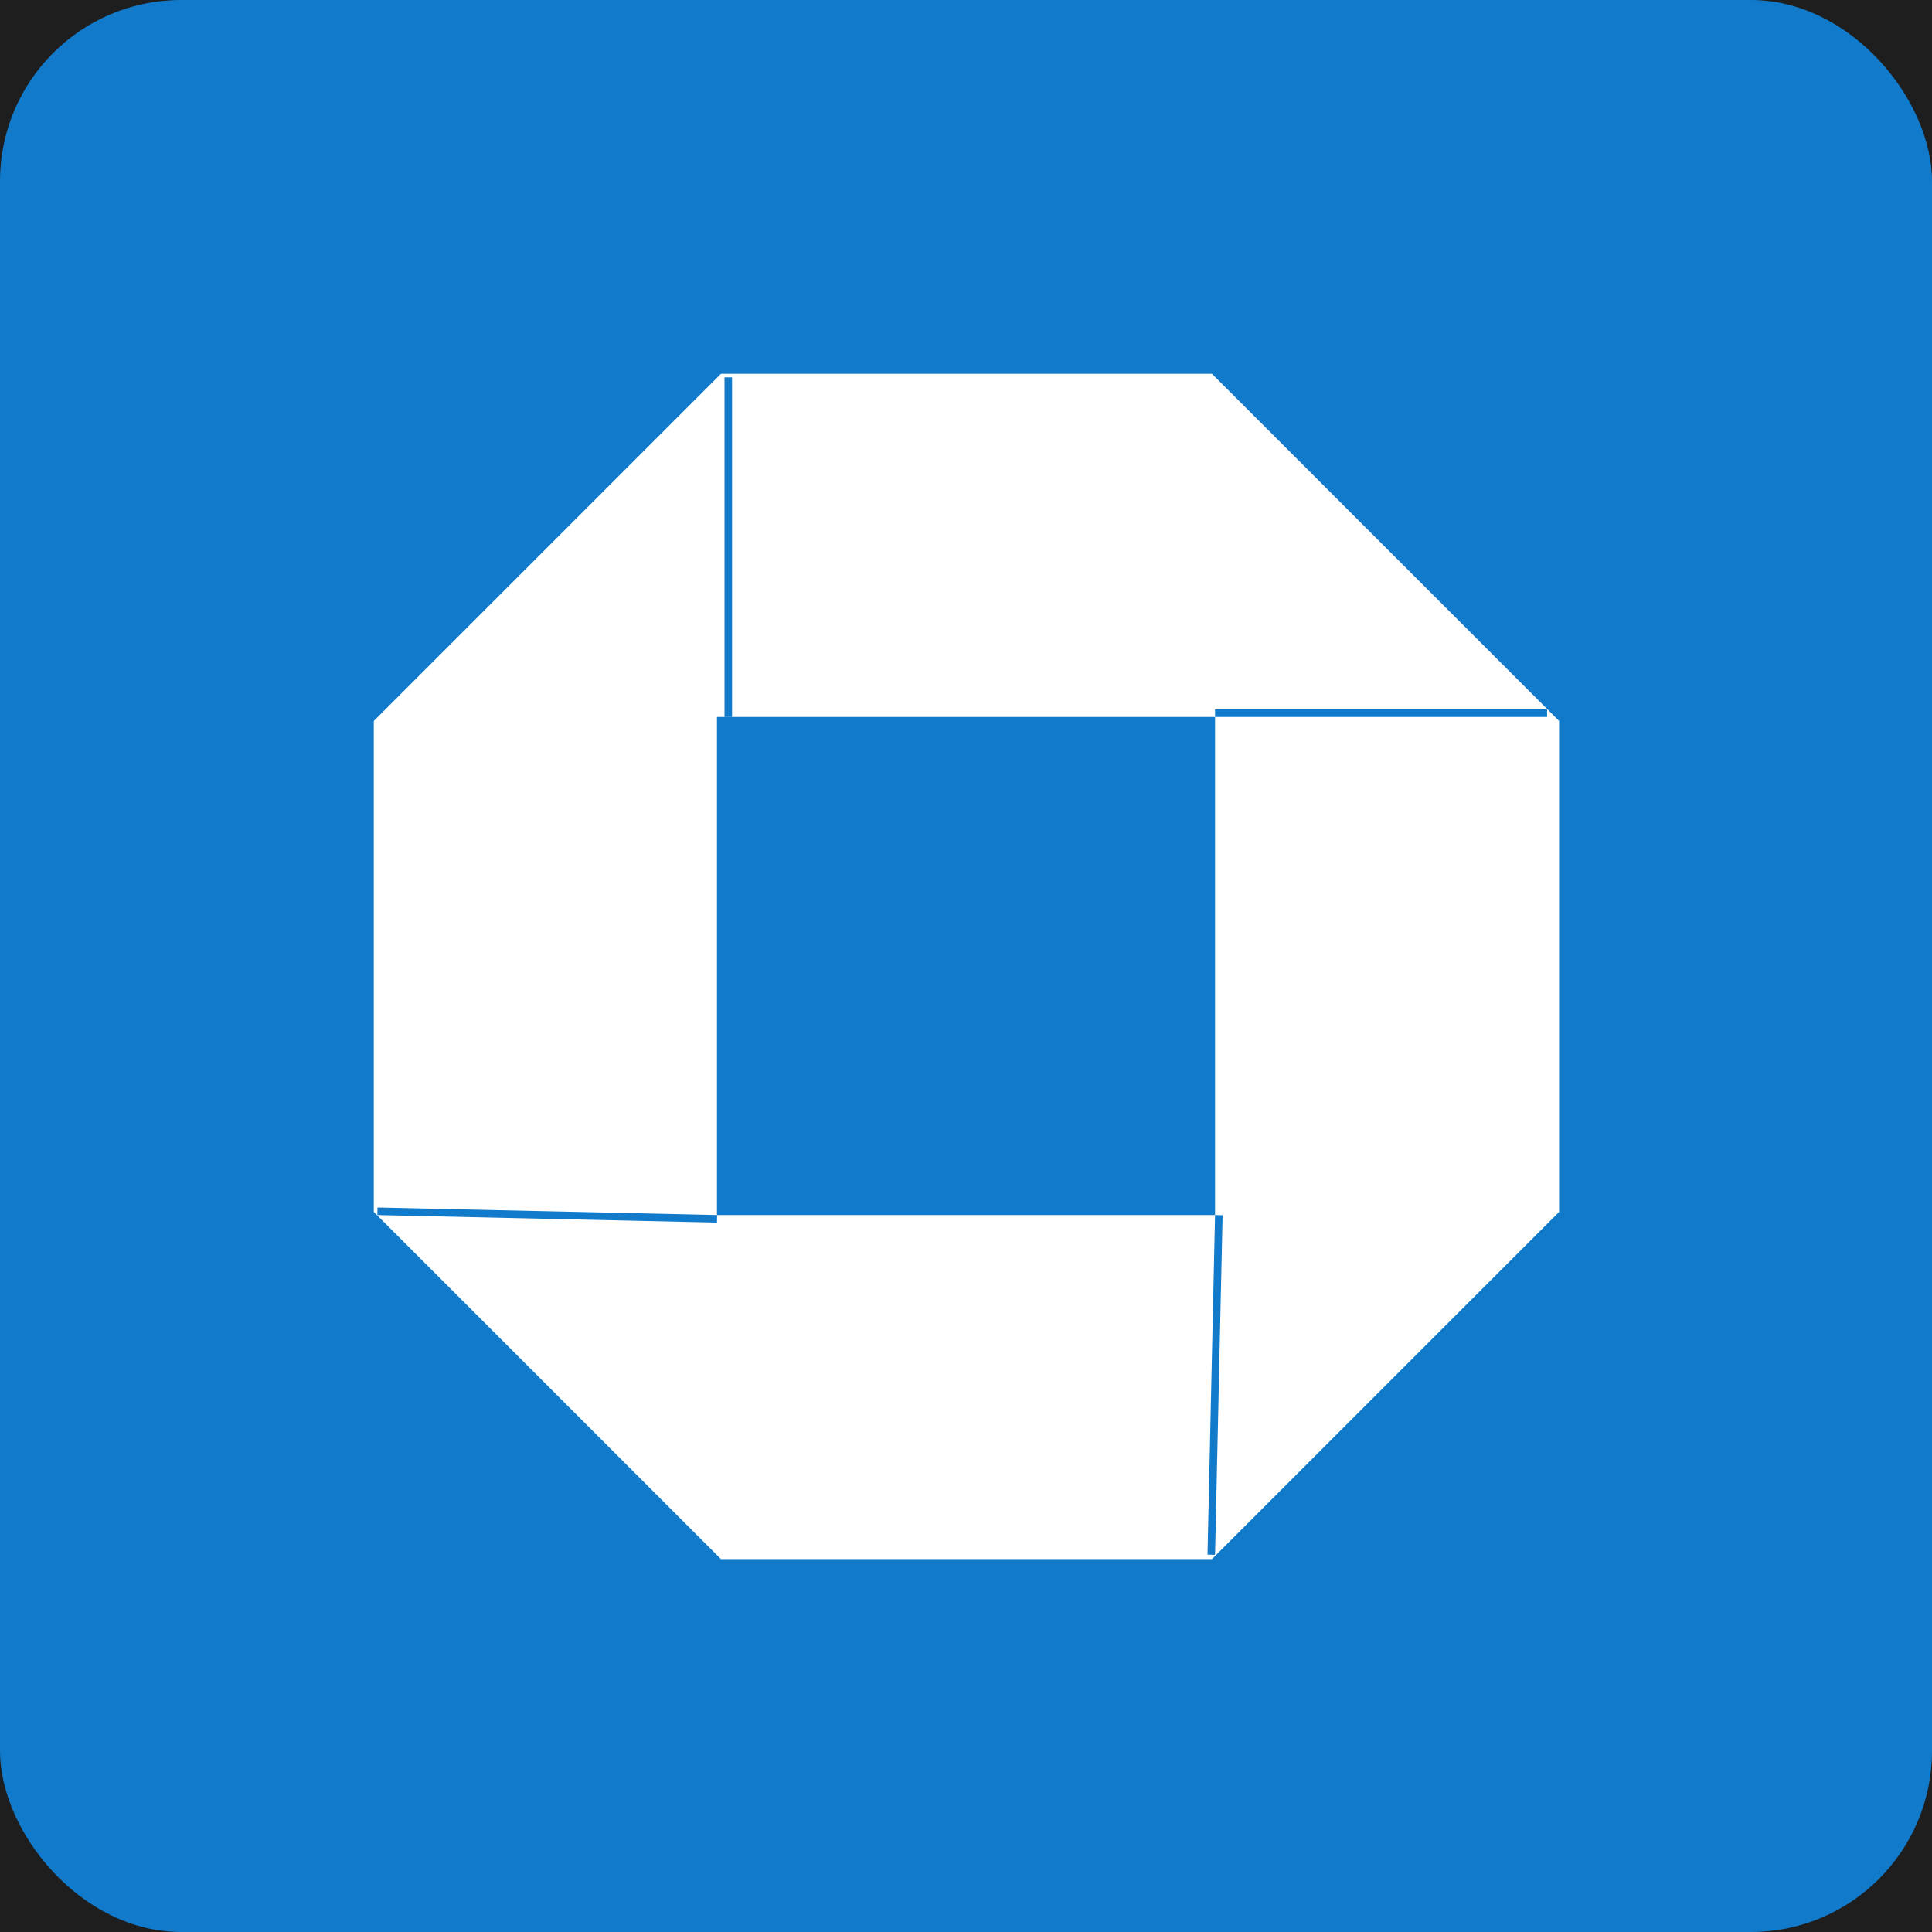 <svg width="256" height="256" viewBox="0 0 256 256" fill="none" xmlns="http://www.w3.org/2000/svg">
<rect width="256" height="256" fill="#1E1E1E"/>
<rect width="256" height="256" rx="24" fill="#117ACA"/>
<path d="M95.53 49.528L160.586 49.528L206.588 95.53L206.588 160.586L160.586 206.588L95.53 206.588L49.528 160.586L49.528 95.53L95.53 49.528Z" fill="white"/>
<rect x="95" y="95" width="66" height="66" fill="#117ACA"/>
<line x1="161.5" y1="161.011" x2="160.5" y2="206.011" stroke="#117ACA"/>
<line x1="161" y1="94.5" x2="205" y2="94.5" stroke="#117ACA"/>
<line x1="50.011" y1="160.5" x2="95.011" y2="161.5" stroke="#117ACA"/>
<line x1="96.5" y1="50" x2="96.5" y2="95" stroke="#117ACA"/>
</svg>
